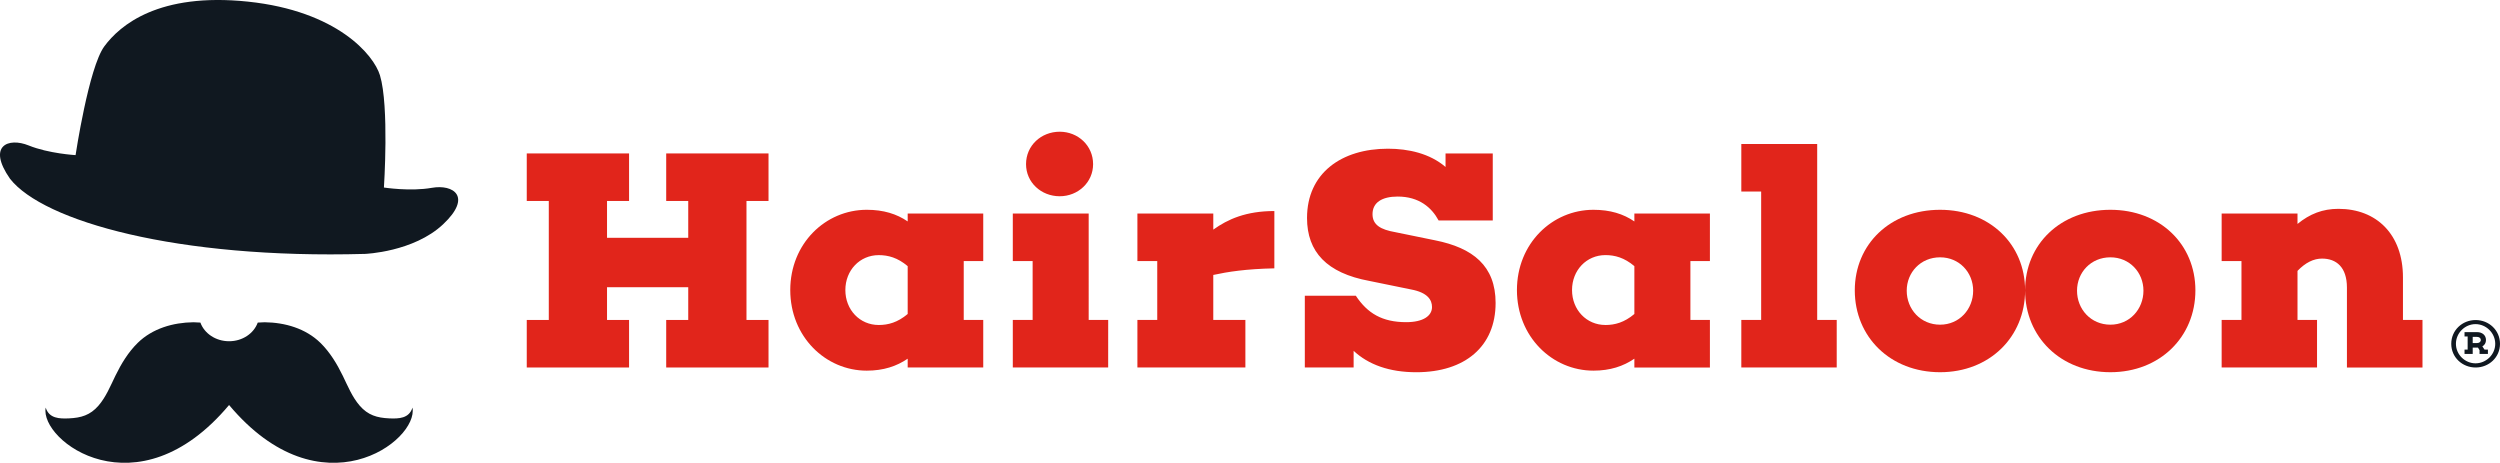 <svg xmlns="http://www.w3.org/2000/svg" id="Layer_1" data-name="Layer 1" viewBox="0 0 8301.34 1536.82"><defs><style>.cls-1{fill:#e1251b;}.cls-2{fill:#101820;}</style></defs><path class="cls-1" d="M3413.77,1019.07h64.78V861.24H3227.66v26.11c-36.56-25.05-80.5-38.66-135.89-38.66-136.94,0-254,111.83-254,266.55s117.06,267.61,254,267.61c55.39,0,99.33-14.67,135.89-39.72v29.22h250.89V1214.52h-64.78Zm-282.28,212.17c-62.72,0-110.78-50.17-110.78-116s48.06-116,110.78-116c31.39,0,62.72,8.33,96.17,36.56v158.88c-33.45,28.23-64.78,36.56-96.17,36.56m601-427.5c60.61,0,110.83-46,110.83-106.61,0-61.72-50.22-107.67-110.83-107.67-61.67,0-111.83,45.95-111.83,107.67,0,60.61,50.16,106.61,111.83,106.61m160.95,410.78h-64.78V861.24H3576.72v157.83h65.83v195.45h-65.83v157.83h316.67Zm551.78-361.67c-94.11,0-154.72,27.17-202.78,61.67V861.24H3990.45v157.83h65.89v195.45h-65.89v157.83H4349V1214.52H4242.39V1065.07c48.06-10.49,107.67-19.88,202.78-21.94Z" transform="translate(-213.66 -152.09)"></path><path class="cls-1" d="M6655.84,848.71c-165.17,0-283.28,113.94-283.28,267.55,0,154.72,118.11,271.78,283.28,271.78,164.11,0,282.22-117.06,282.22-271.78,0-153.61-118.11-267.55-282.22-267.55m0,381.5C6591,1230.21,6545,1179,6545,1117.32c0-60.61,46-110.78,110.83-110.78,63.77,0,109.77,50.17,109.77,110.78,0,61.67-46,112.89-109.77,112.89m565.5-381.5c-165.17,0-283.28,113.94-283.28,267.55,0,154.72,118.11,271.78,283.28,271.78,164.11,0,282.22-117.06,282.22-271.78,0-153.61-118.11-267.55-282.22-267.55m0,381.5c-64.83,0-110.83-51.22-110.83-112.89,0-60.61,46-110.78,110.83-110.78,63.78,0,109.72,50.17,109.72,110.78,0,61.67-45.94,112.89-109.72,112.89" transform="translate(-213.66 -152.09)"></path><path class="cls-2" d="M8434.08,1214.78c-44,0-80.92,33.66-80.92,79,0,45,36.92,78.6,80.92,78.6s80.92-33.6,80.92-78.6c0-45.31-36.87-79-80.92-79m-.32,143.75c-34.92,0-65.09-28.91-65.09-64.78,0-36.24,30.17-65.41,65.09-65.41s65.42,29.17,65.42,65.41c0,35.87-30.44,64.78-65.42,64.78m29.81-45.68-7.12-10.66c7.43-4.22,12-11.34,12-21.1,0-15.82-12.29-26.16-29.49-26.16h-41.72v14.5h10.34v43.42h-10.34v14.56h27.16v-21.05h17.52l5.17,8.44v12.61h27.8v-14.56Zm-39.2-21.68v-20.42h14.56c7.18,0,12.35,4.22,12.35,10,0,6.49-5.17,10.4-12.35,10.4Z" transform="translate(-213.66 -152.09)"></path><polygon class="cls-1" points="2478.72 667.33 2551.88 667.33 2551.88 509.5 2212.16 509.5 2212.16 667.33 2285.33 667.33 2285.33 789.61 2015.66 789.61 2015.66 667.33 2088.83 667.33 2088.83 509.5 1749.11 509.5 1749.11 667.33 1822.27 667.33 1822.27 1062.44 1749.11 1062.44 1749.11 1220.27 2088.83 1220.27 2088.83 1062.44 2015.66 1062.44 2015.66 953.72 2285.33 953.72 2285.33 1062.44 2212.16 1062.44 2212.16 1220.27 2551.88 1220.27 2551.88 1062.44 2478.72 1062.44 2478.72 667.33"></polygon><path class="cls-1" d="M4846.36,922.92c-48-8.38-75.22-24-75.22-59.61,0-38.66,31.33-58.55,83.61-58.55,71.06,0,112.89,36.61,135.89,79.44h179.78V661.59H5013.64v44.95c-52.28-44.95-123.33-60.67-191.28-60.67-154.72,0-268.67,81.55-268.67,230,0,112.89,65.84,182.94,207,209.05l138,28.23c56.44,10.44,70,35.55,70,58.55,0,29.28-29.27,50.17-85.72,50.17-79.44,0-128.55-29.28-167.27-87.83H4546.36v238.33h162.06V1317c49.11,46,119.16,71.11,208,71.11,162,0,263.44-85.78,263.44-230,0-123.33-75.28-182.94-200.72-208ZM5826.7,1019h64.78V861.2H5640.65v26.17c-36.61-25.11-80.5-38.67-135.89-38.67-136.94,0-254.06,111.83-254.06,266.56s117.12,267.55,254.06,267.55c55.39,0,99.28-14.61,135.89-39.72v29.28h250.83V1214.53H5826.7Zm-282.22,212.22c-62.72,0-110.83-50.17-110.83-116s48.11-116.06,110.83-116.06c31.34,0,62.72,8.39,96.17,36.61V1194.7c-33.45,28.22-64.83,36.56-96.17,36.56m768.07-16.73h-64.84V630.2H5995.77V788h65.89v426.49h-65.89v157.84h316.78Zm1945.06,0h-64.83V1073.42c0-143.22-87.78-227.88-214.28-227.88-52.28,0-95.11,16.72-135.89,50.16V861.2H7590.72V1019h65.83v195.49h-65.83v157.84h316.72V1214.53h-64.83v-163q39.24-40.83,81.55-40.78c47.06,0,82.56,28.22,82.56,96.17v265.5h250.89Z" transform="translate(-213.66 -152.09)"></path><path class="cls-2" d="M1583.33,1505.56c-11.36,36.41-45.58,37.1-77.12,35.78-40.19-1.78-70.81-10.49-98.39-42.49-24.83-28.78-39.28-64.84-56-99.07-19.32-39.62-42.49-78-74-109-49.08-48.1-117.71-67.83-185.31-68.63-2.92,0-11.64.35-23,1.09-13,36-50.69,61.93-95.18,61.93s-82.28-26-95.24-61.93c-11.41-.74-20.07-1.09-23-1.09-67.54.8-136.23,20.53-185.25,68.63-31.48,30.91-54.65,69.33-74,109-16.69,34.23-31.19,70.29-56,99.07-27.58,32-58.2,40.71-98.33,42.49-31.54,1.32-65.77.63-77.12-35.78-20.81,110.38,303.89,355,608.92-8.6,305.09,363.63,629.74,119,609,8.6" transform="translate(-213.66 -152.09)"></path><path class="cls-2" d="M1425.53,995.18s161.46-6,259.57-98.39,33.36-133.65-37.62-121-159-1-159-1,17.89-270-13.14-372.57c-20.58-67.95-142.25-213.64-438.4-244.72s-425,78.15-476.87,148.51-95.46,361.16-95.46,361.16-89-5-155.79-32.11-139,.06-61.92,110.55C357.22,886.76,801,1012.73,1425.53,995.18" transform="translate(-213.66 -152.09)"></path></svg>